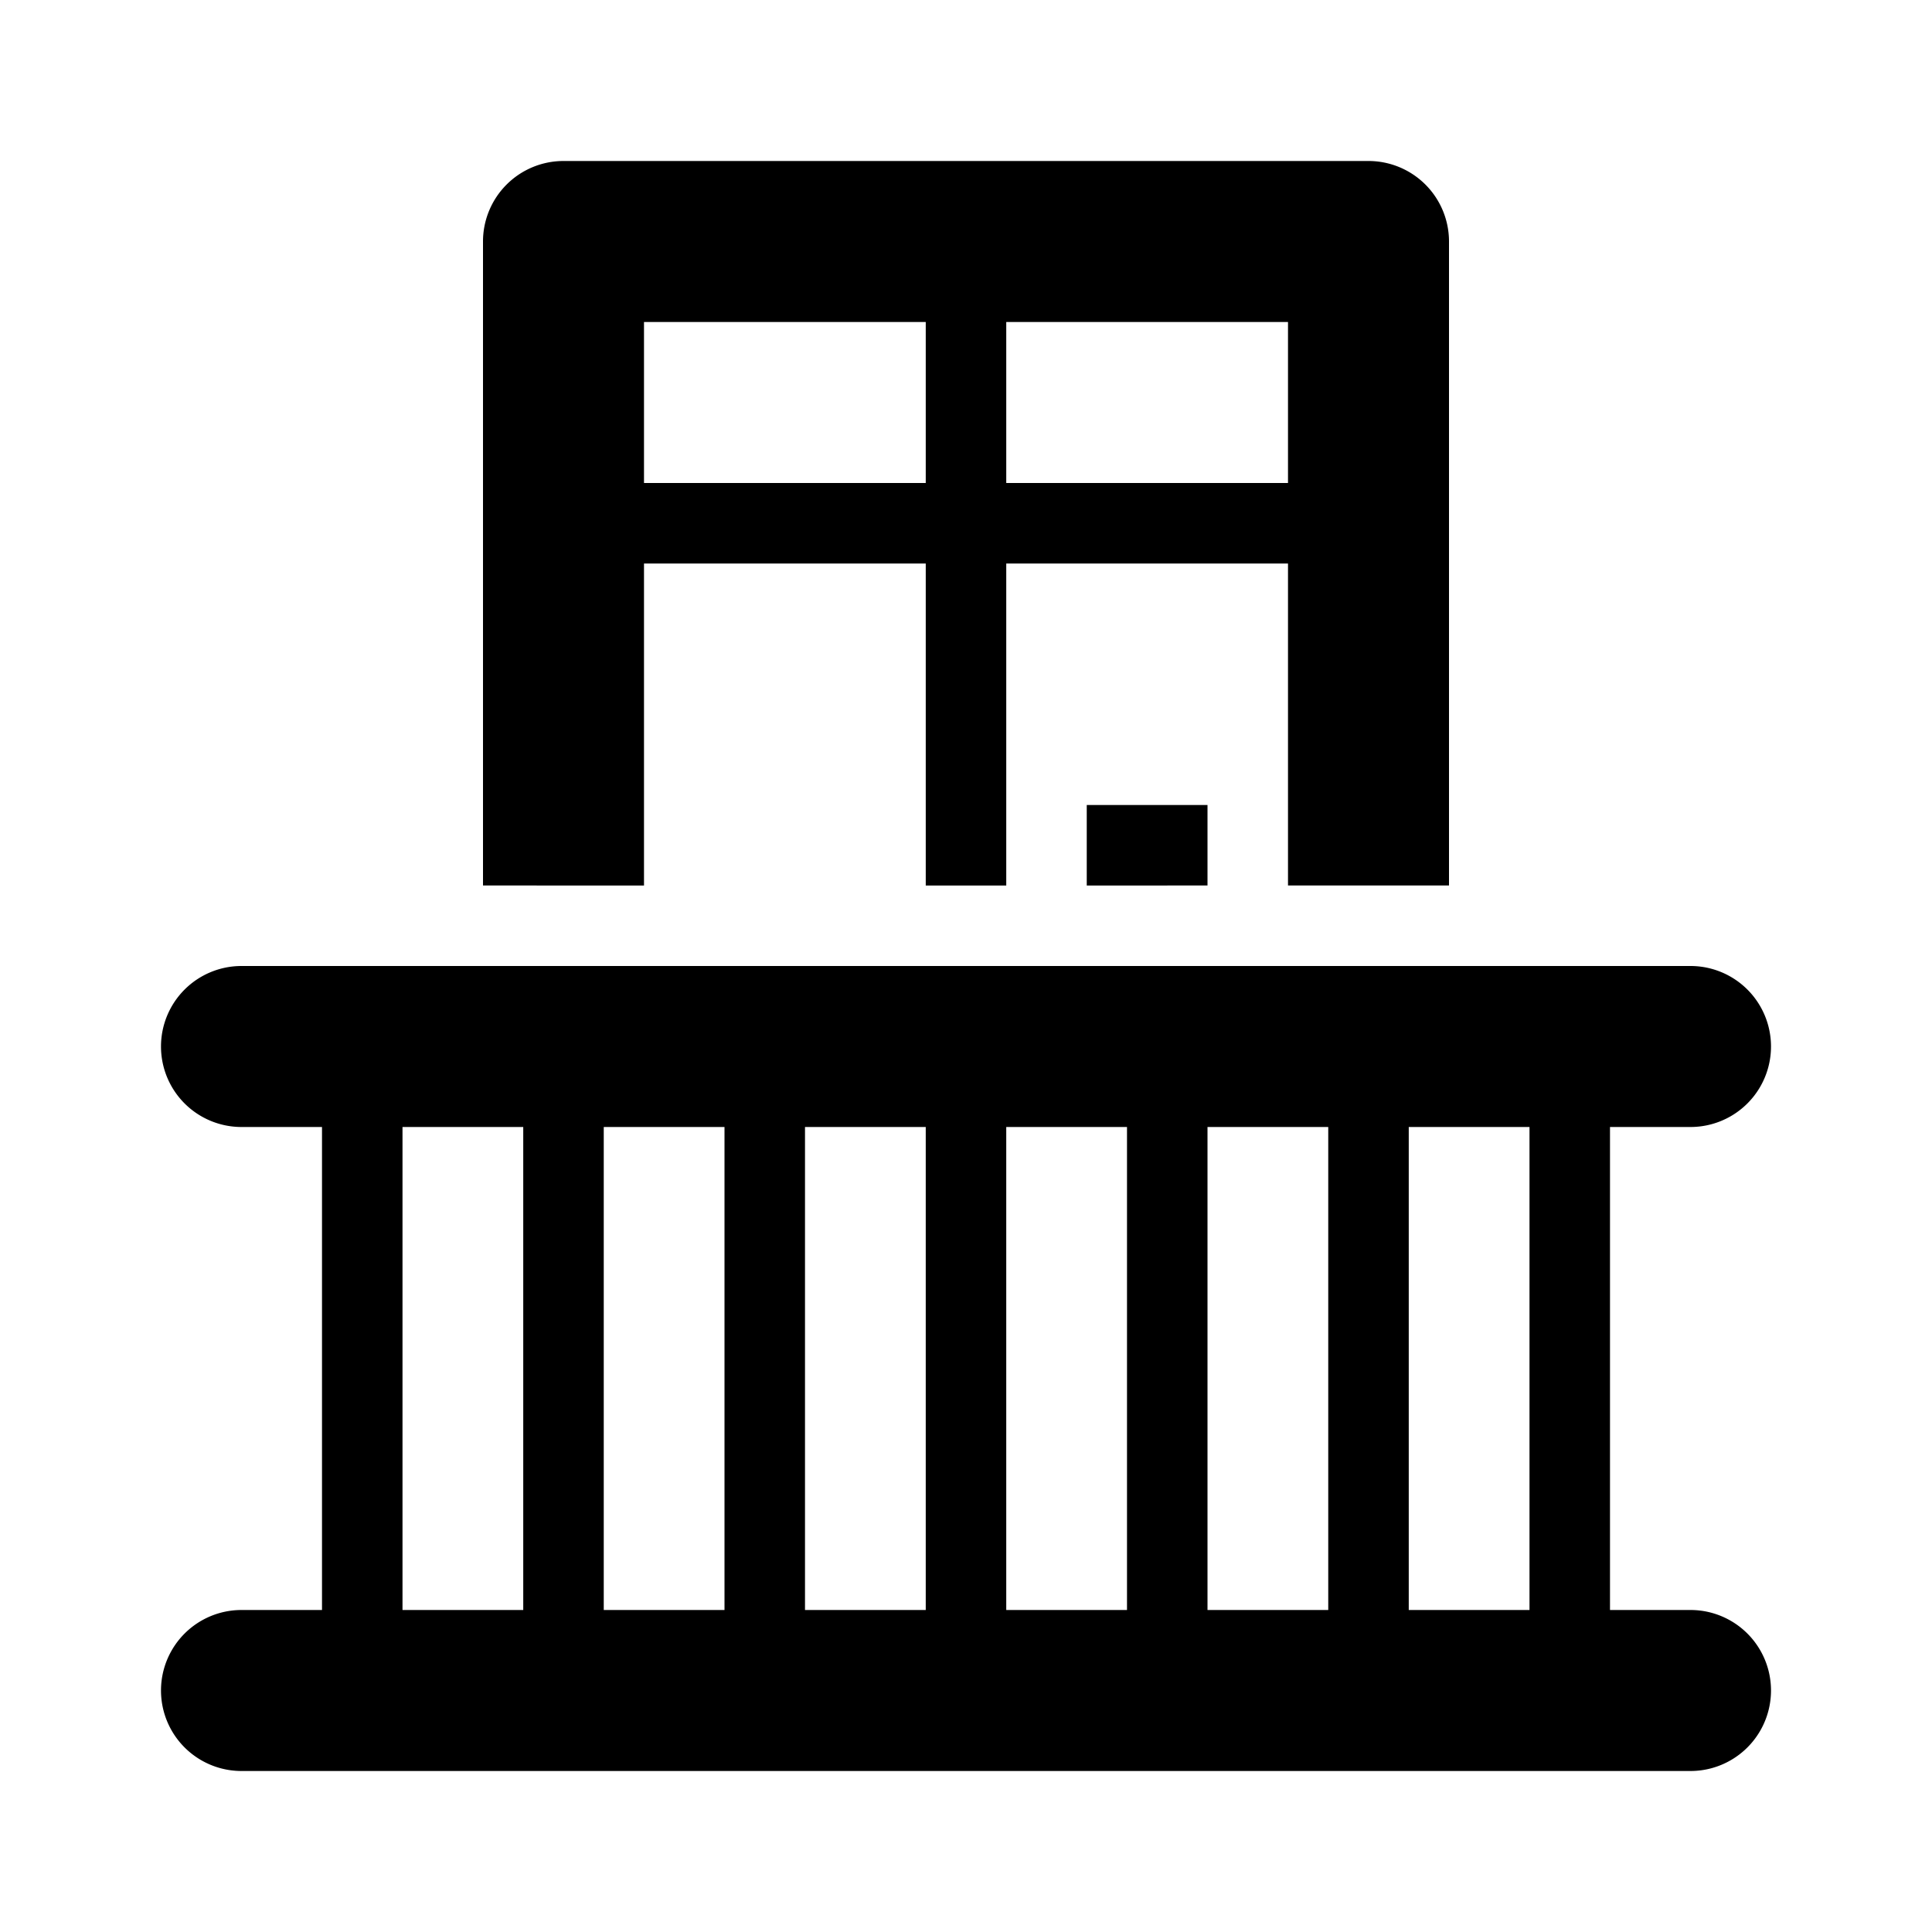<svg xmlns="http://www.w3.org/2000/svg" viewBox="0 0 24 24">
  <g clip-path="url(#a)">
    <path fill-rule="evenodd" d="M6 3a1 1 0 0 1 1-1h10a1 1 0 0 1 1 1v8h-2V7h-3.5v4h-1V7H8v4H6V3Zm6.5 3H16V4h-3.5v2Zm-1-2v2H8V4h3.5ZM2 13a1 1 0 0 1 1-1h18a1 1 0 1 1 0 2h-1v6h1a1 1 0 1 1 0 2H3a1 1 0 1 1 0-2h1v-6H3a1 1 0 0 1-1-1Zm15.5 1H19v6h-1.5v-6Zm-1 6v-6H15v6h1.5Zm-4-6H14v6h-1.5v-6Zm-1 6v-6H10v6h1.5Zm-4-6H9v6H7.5v-6Zm-1 6v-6H5v6h1.5ZM15 10h-1.5v1H15v-1Z"/>
  </g>
  <defs>
    <clipPath id="a">
      <rect width="24" height="24" fill="#fff"/>
    </clipPath>
  </defs>
</svg>
